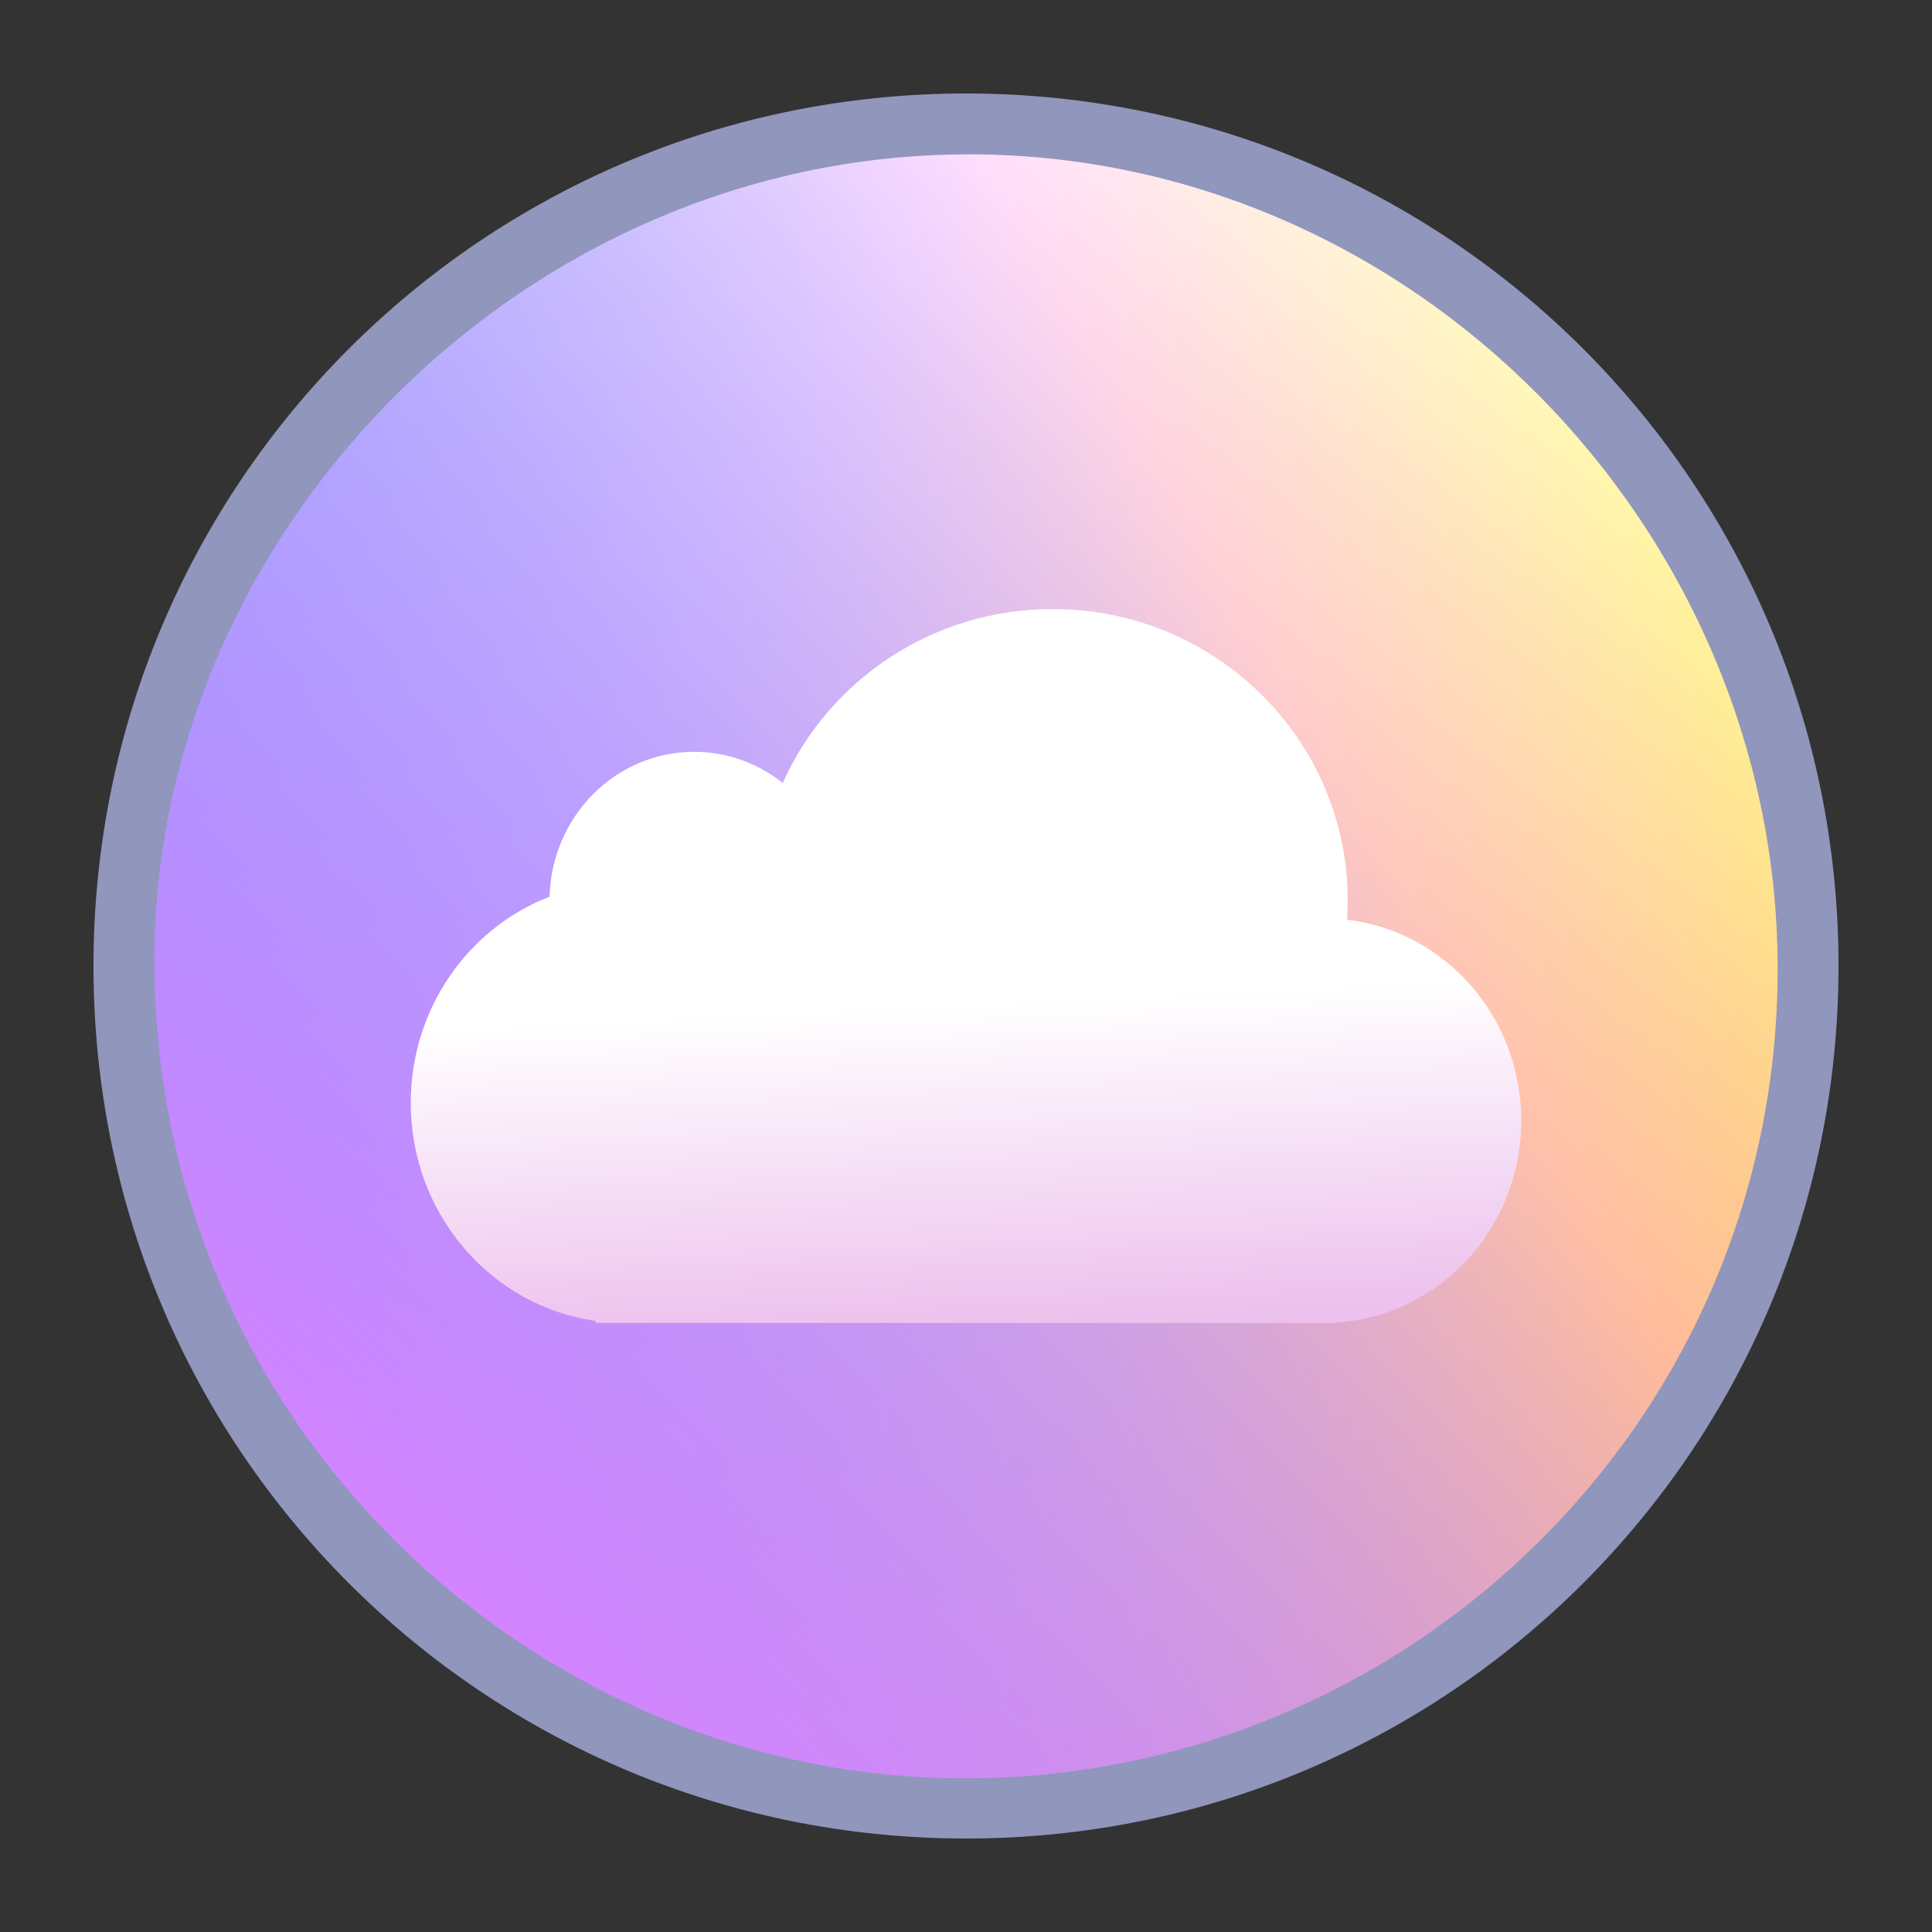 <?xml version="1.0" encoding="UTF-8" standalone="no"?>
<svg
   enable-background="new"
   id="svg2985"
   height="62"
   width="62"
   version="1.1"
   sodipodi:docname="airvpn.svg"
   inkscape:version="1.4 (e7c3feb100, 2024-10-09)"
   xmlns:inkscape="http://www.inkscape.org/namespaces/inkscape"
   xmlns:sodipodi="http://sodipodi.sourceforge.net/DTD/sodipodi-0.dtd"
   xmlns:xlink="http://www.w3.org/1999/xlink"
   xmlns="http://www.w3.org/2000/svg"
   xmlns:svg="http://www.w3.org/2000/svg"
   xmlns:rdf="http://www.w3.org/1999/02/22-rdf-syntax-ns#"
   xmlns:cc="http://creativecommons.org/ns#"
   xmlns:dc="http://purl.org/dc/elements/1.1/">
  <rect width="100%" height="100%" fill="#333333" stroke="none"/>
  <sodipodi:namedview
     pagecolor="#ffffff"
     bordercolor="#666666"
     borderopacity="1"
     objecttolerance="10"
     gridtolerance="10"
     guidetolerance="10"
     inkscape:pageopacity="0"
     inkscape:pageshadow="2"
     inkscape:window-width="1920"
     inkscape:window-height="994"
     id="namedview43"
     showgrid="false"
     inkscape:zoom="5.2149125"
     inkscape:cx="19.079898"
     inkscape:cy="55.993269"
     inkscape:window-x="0"
     inkscape:window-y="0"
     inkscape:window-maximized="1"
     inkscape:current-layer="svg2985"
     inkscape:showpageshadow="2"
     inkscape:pagecheckerboard="0"
     inkscape:deskcolor="#d1d1d1">
    <inkscape:grid
       type="xygrid"
       id="grid921"
       originx="0.9"
       originy="2"
       spacingy="1"
       spacingx="1"
       units="px"
       visible="false" />
  </sodipodi:namedview>
  <title
     id="title462">Krita icon - 2021</title>
  <defs
     id="defs2987">
    <linearGradient
       id="linearGradient1"
       inkscape:collect="always">
      <stop
         style="stop-color:#ffffff;stop-opacity:1;"
         offset="0"
         id="stop1" />
      <stop
         style="stop-color:#edc1ed;stop-opacity:1;"
         offset="1"
         id="stop2" />
    </linearGradient>
    <linearGradient
       id="linearGradient1292">
      <stop
         style="stop-color:#ffff66;stop-opacity:1;"
         offset="0"
         id="stop1288" />
      <stop
         style="stop-color:#ffff70;stop-opacity:0;"
         offset="1"
         id="stop1290" />
    </linearGradient>
    <linearGradient
       id="linearGradient1262">
      <stop
         style="stop-color:#00ffff;stop-opacity:1"
         offset="0"
         id="stop1258" />
      <stop
         style="stop-color:#00ffff;stop-opacity:0"
         offset="1"
         id="stop1260" />
    </linearGradient>
    <linearGradient
       id="linearGradient1228">
      <stop
         id="stop1224"
         offset="0"
         style="stop-color:#ff80ff;stop-opacity:1;" />
      <stop
         id="stop1226"
         offset="1"
         style="stop-color:#ff00ff;stop-opacity:0" />
    </linearGradient>
    <linearGradient
       id="linearGradient1373">
      <stop
         id="stop1369"
         offset="0"
         style="stop-color:#343434;stop-opacity:1" />
      <stop
         id="stop1371"
         offset="1"
         style="stop-color:#4d4d4d;stop-opacity:1" />
    </linearGradient>
    <linearGradient
       id="linearGradient4663-8-4">
      <stop
         offset="0"
         style="stop-color:#5596ea;stop-opacity:1"
         id="stop4665-6-3" />
      <stop
         offset="1"
         style="stop-color:#5596ea;stop-opacity:0"
         id="stop4667-8-0" />
    </linearGradient>
    <linearGradient
       y2="200.874"
       x2="1280.895"
       y1="62.713"
       x1="1142.588"
       gradientTransform="matrix(0.169,-0.017,0.017,0.169,-191.935,13.433)"
       gradientUnits="userSpaceOnUse"
       id="linearGradient1403"
       xlink:href="#linearGradient1373" />
    <linearGradient
       gradientTransform="matrix(0.002,0.178,0.183,-0.002,-11.205,-204.313)"
       y2="89.862"
       x2="1324.91"
       y1="230.862"
       x1="1327.594"
       gradientUnits="userSpaceOnUse"
       id="linearGradient1405"
       xlink:href="#linearGradient4663-8-4" />
    <clipPath
       clipPathUnits="userSpaceOnUse"
       id="clipPath839-4">
      <circle
         style="opacity:1;vector-effect:none;fill:#000000;fill-opacity:0.475;stroke:none;stroke-width:4;stroke-linecap:square;stroke-linejoin:round;stroke-miterlimit:4;stroke-dasharray:none;stroke-dashoffset:3.2;stroke-opacity:1"
         id="circle841-5"
         cx="532"
         cy="538"
         r="400" />
    </clipPath>
    <linearGradient
       y2="512"
       x2="711.864"
       y1="512"
       x1="112"
       gradientTransform="matrix(0.053,0,0,0.053,41.947,-84.032)"
       gradientUnits="userSpaceOnUse"
       id="linearGradient1351"
       xlink:href="#linearGradient1292" />
    <linearGradient
       y2="512"
       x2="711.864"
       y1="512"
       x1="112"
       gradientTransform="matrix(0.052,0,0,0.053,-110.788,-57.911)"
       gradientUnits="userSpaceOnUse"
       id="linearGradient1353"
       xlink:href="#linearGradient1262" />
    <linearGradient
       y2="512"
       x2="711.864"
       y1="512"
       x1="112"
       gradientTransform="matrix(0.053,0,0,0.053,-11.799,61.302)"
       gradientUnits="userSpaceOnUse"
       id="linearGradient1355"
       xlink:href="#linearGradient1228" />
    <linearGradient
       y2="512"
       x2="711.864"
       y1="512"
       x1="112"
       gradientTransform="matrix(0.053,0,0,0.053,21.921,-86.94)"
       gradientUnits="userSpaceOnUse"
       id="linearGradient1351-3"
       xlink:href="#linearGradient1292" />
    <linearGradient
       y2="512"
       x2="711.864"
       y1="512"
       x1="112"
       gradientTransform="matrix(0.052,0,0,0.053,-103.294,-39.113)"
       gradientUnits="userSpaceOnUse"
       id="linearGradient1353-5"
       xlink:href="#linearGradient1262" />
    <linearGradient
       y2="512"
       x2="711.864"
       y1="512"
       x1="112"
       gradientTransform="matrix(0.053,0,0,0.053,0.733,45.413)"
       gradientUnits="userSpaceOnUse"
       id="linearGradient1355-6"
       xlink:href="#linearGradient1228" />
    <linearGradient
       y2="512"
       x2="711.864"
       y1="512"
       x1="112"
       gradientTransform="matrix(0.068,0,0,0.068,-77.353,-46.353)"
       gradientUnits="userSpaceOnUse"
       id="linearGradient1351-9"
       xlink:href="#linearGradient1292" />
    <linearGradient
       y2="512"
       x2="711.864"
       y1="512"
       x1="112"
       gradientTransform="matrix(0.068,0,0,0.068,-23.66,7.34)"
       gradientUnits="userSpaceOnUse"
       id="linearGradient1353-2"
       xlink:href="#linearGradient1262" />
    <linearGradient
       y2="218.672"
       x2="226.002"
       y1="912.001"
       x1="912.001"
       gradientTransform="matrix(0.068,0,0,0.068,-4.007,-66.007)"
       gradientUnits="userSpaceOnUse"
       id="linearGradient1355-5"
       xlink:href="#linearGradient1228" />
    <linearGradient
       inkscape:collect="always"
       xlink:href="#linearGradient1"
       id="linearGradient2"
       x1="27.618"
       y1="28.971"
       x2="27.999"
       y2="37"
       gradientUnits="userSpaceOnUse"
       gradientTransform="matrix(1.273,0,0,1.273,-4.636,-4.636)" />
  </defs>
  <g
     id="g1">
    <circle
       cy="31"
       cx="31"
       id="circle891-8-6"
       style="display:inline;vector-effect:none;fill:#ffffff;fill-opacity:1;stroke:none;stroke-width:0.273;stroke-linecap:square;stroke-linejoin:round;stroke-miterlimit:4;stroke-dasharray:none;stroke-dashoffset:3.2;stroke-opacity:1"
       r="27.349" />
    <ellipse
       cy="-11.347"
       cx="-42.347"
       id="circle891-8-0-06-8"
       style="display:inline;vector-effect:none;fill:url(#linearGradient1351-9);fill-opacity:1;stroke:none;stroke-width:0.273;stroke-linecap:square;stroke-linejoin:round;stroke-miterlimit:4;stroke-dasharray:none;stroke-dashoffset:3.2;stroke-opacity:1"
       transform="rotate(-150)"
       rx="27.349"
       ry="27.349" />
    <ellipse
       cy="42.347"
       cx="11.347"
       id="circle891-8-0-0-8"
       style="display:inline;vector-effect:none;fill:url(#linearGradient1353-2);fill-opacity:1;stroke:none;stroke-width:0.273;stroke-linecap:square;stroke-linejoin:round;stroke-miterlimit:4;stroke-dasharray:none;stroke-dashoffset:3.2;stroke-opacity:1"
       transform="rotate(-30)"
       rx="27.349"
       ry="27.349" />
    <circle
       cy="-31"
       cx="31"
       id="circle891-8-0-4"
       style="display:inline;vector-effect:none;fill:url(#linearGradient1355-5);fill-opacity:1;stroke:none;stroke-width:0.273;stroke-linecap:square;stroke-linejoin:round;stroke-miterlimit:4;stroke-dasharray:none;stroke-dashoffset:3.2;stroke-opacity:1"
       transform="rotate(90)"
       r="27.349" />
    <path
       style="color:#d1d5e9;display:inline;fill:#9096bc;fill-opacity:1;stroke-width:3.5"
       class="ColorScheme-Text "
       d="M 31,3 C 15.516,3 3,15.516 3,31 c 0,15.484 12.516,28 28,28 15.484,0 28,-12.516 28,-28 0,-15.484 -12.516,-28 -28,-28 z m 0,1.953 C 45.326,4.906 56.999,16.935 57.047,31 57.096,45.586 45.195,57.047 31,57.07 17.195,57.093 5.043,45.823 4.953,30.977 4.87,17.172 16.674,5.001 31,4.954 Z"
       id="path58-3"
       sodipodi:nodetypes="ssssssssss" />
    <path
       d="m 33.784,19.545 c -3.87,0 -7.198,2.295 -8.665,5.582 -0.785,-0.627 -1.772,-1 -2.843,-1 -2.522,0 -4.575,2.07 -4.639,4.648 -2.603,1.004 -4.455,3.587 -4.455,6.615 0,3.577 2.584,6.534 5.938,7 v 0.064 h 23.758 v -0.013 c 3.312,-0.198 5.94,-3.021 5.94,-6.478 0,-3.333 -2.445,-6.08 -5.59,-6.449 0.013,-0.203 0.022,-0.408 0.022,-0.615 1.2e-5,-5.166 -4.238,-9.354 -9.466,-9.354 z"
       id="path922-7"
       inkscape:connector-curvature="0"
       sodipodi:nodetypes="ccscsccccscscc"
       style="fill:url(#linearGradient2);fill-opacity:1;stroke-width:1.273" />
  </g>
</svg>
